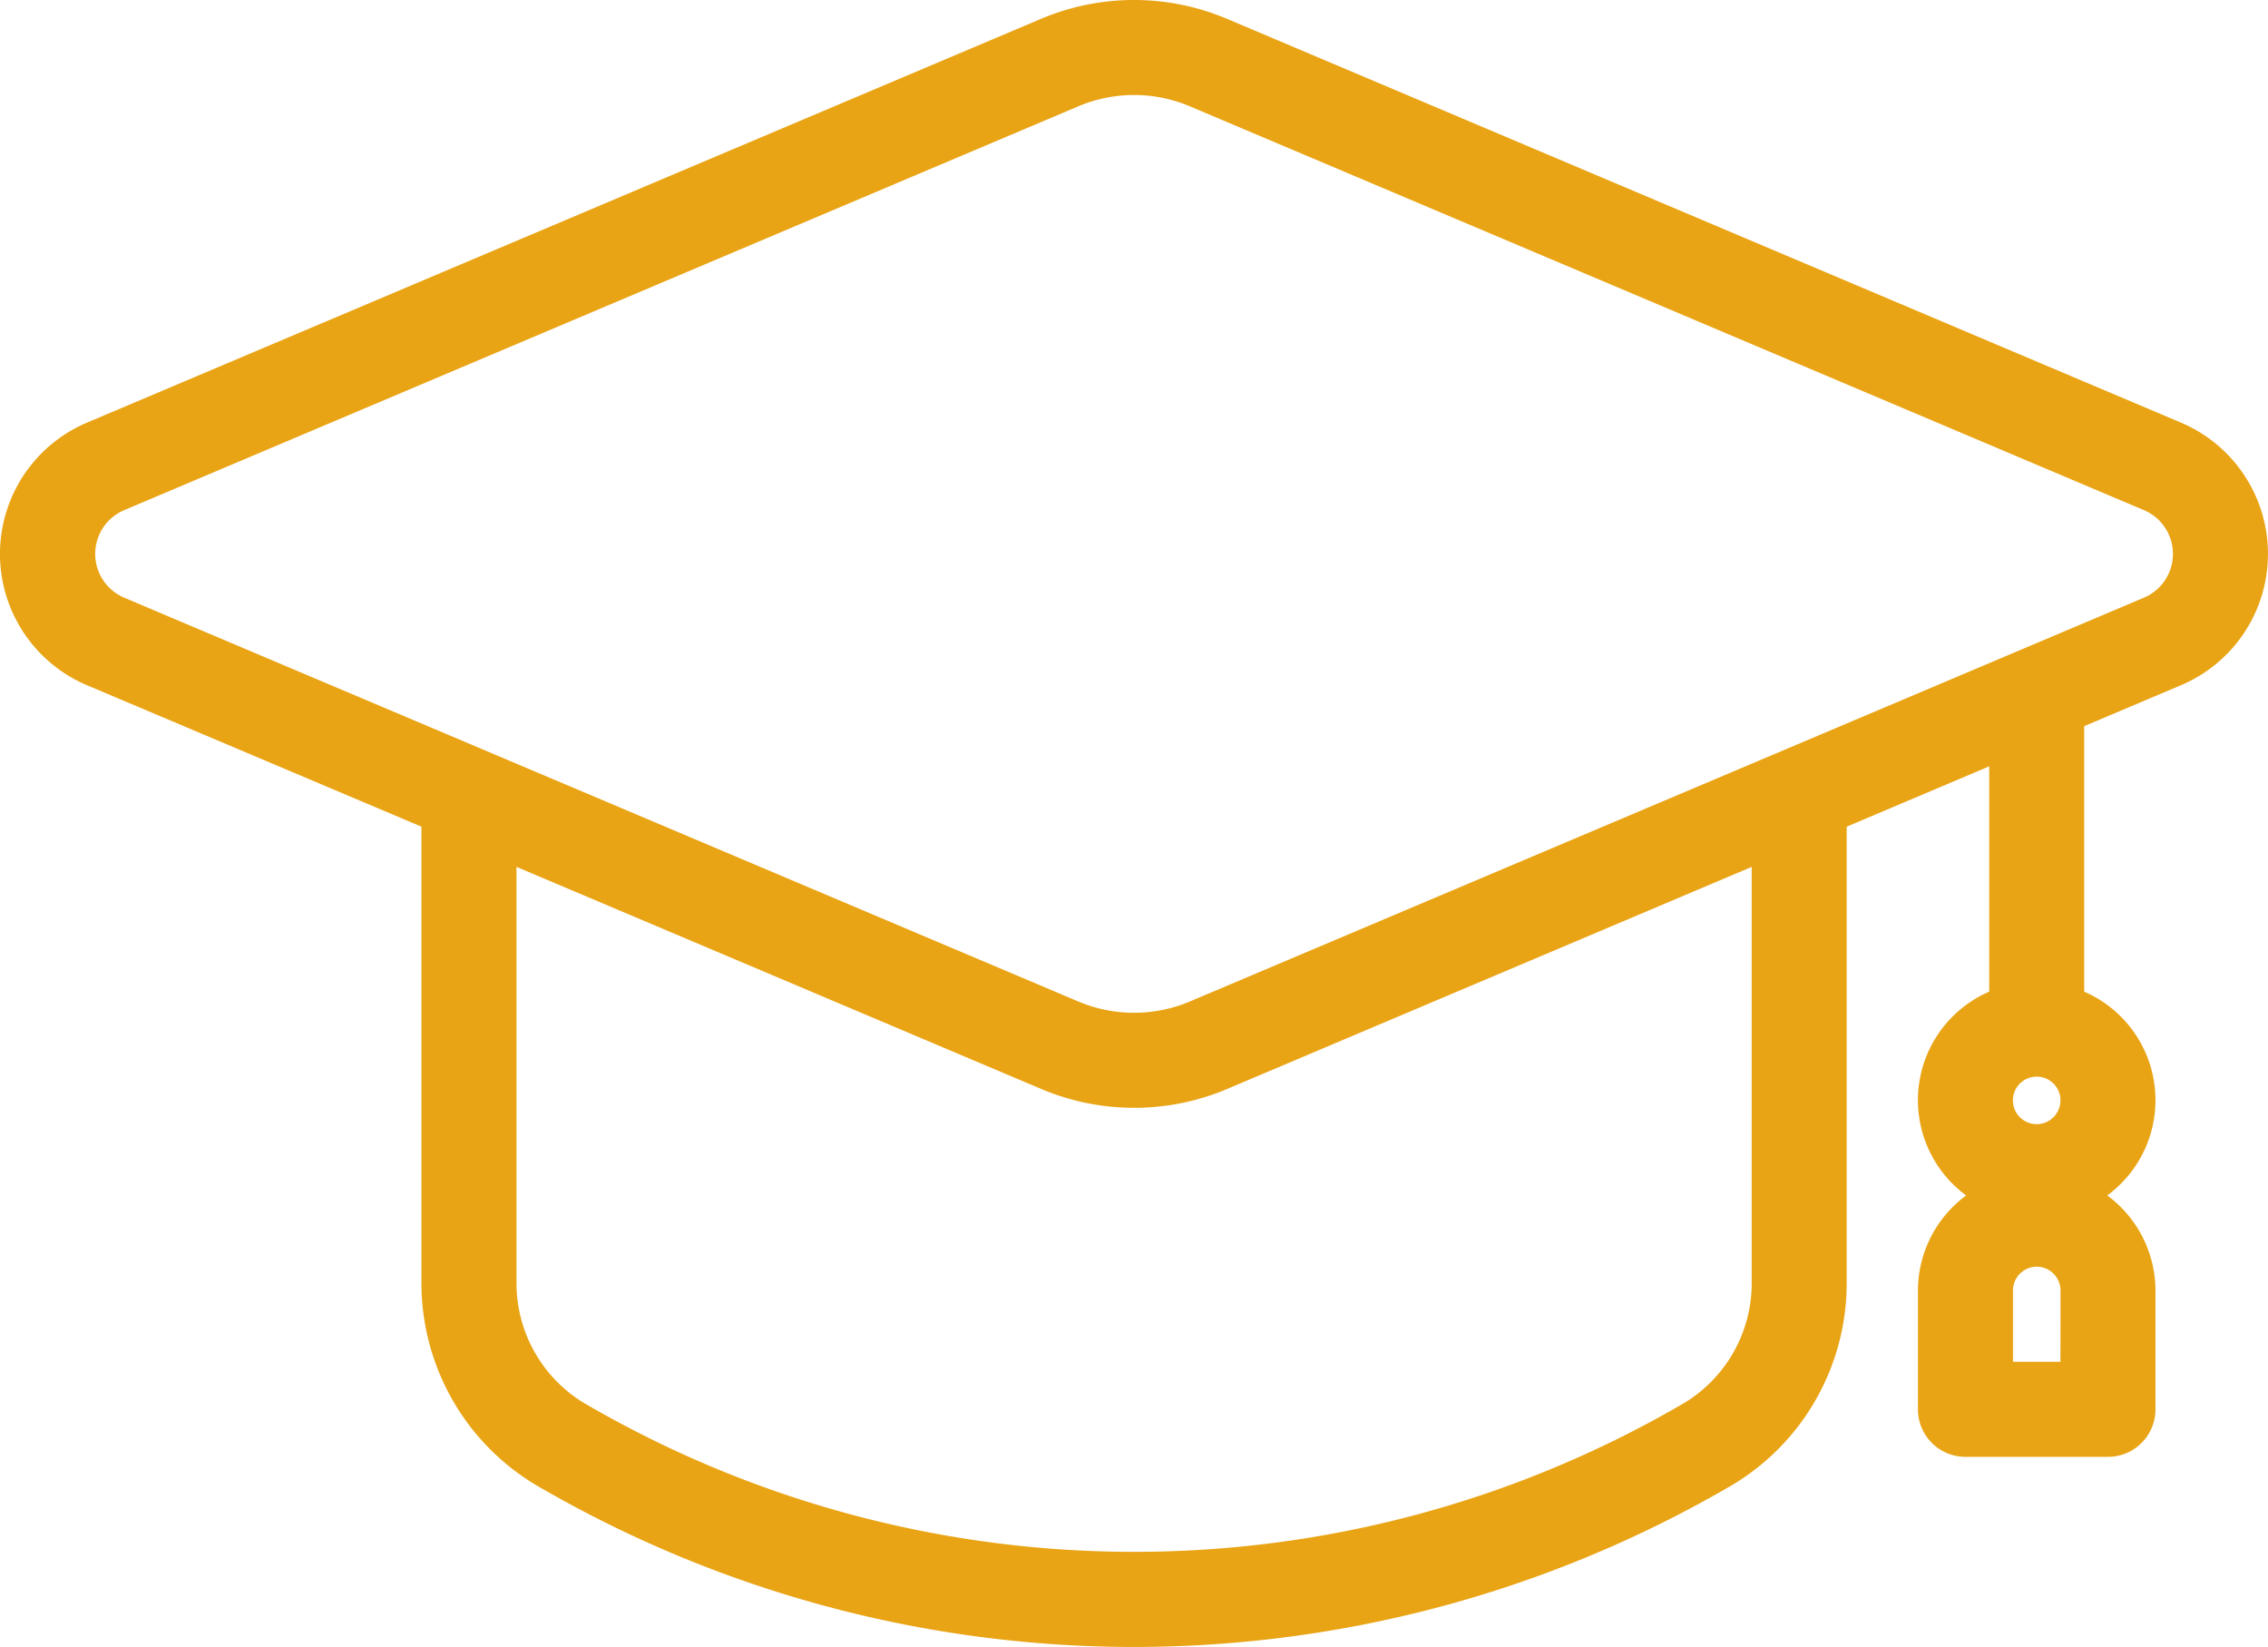 <svg xmlns="http://www.w3.org/2000/svg" width="77.137" height="56" viewBox="0 0 77.137 56">
  <g id="Group_73" data-name="Group 73" transform="translate(-0.129 -6.344)">
    <path id="Path_137" data-name="Path 137" d="M74.306,20.714,41.848,6.979a8.126,8.126,0,0,0-6.3,0L3.088,20.714a4.847,4.847,0,0,0,0,8.929l11.375,4.81V49.921a8,8,0,0,0,3.878,6.908,40.337,40.337,0,0,0,40.718,0,8,8,0,0,0,3.878-6.908V34.453L67.785,32.4v7.662A4.02,4.02,0,0,0,67,46.992a4.025,4.025,0,0,0-1.64,3.232v4.04a1.616,1.616,0,0,0,1.616,1.616h4.847a1.616,1.616,0,0,0,1.616-1.616v-4.04a4.025,4.025,0,0,0-1.64-3.232,4.02,4.02,0,0,0-.784-6.929V31.034l3.29-1.391a4.847,4.847,0,0,0,0-8.929Zm-4.1,23.046a.808.808,0,1,1-.808-.808A.808.808,0,0,1,70.208,43.76Zm0,8.887H68.593V50.223a.808.808,0,0,1,1.616,0Zm-10.5-2.726a4.762,4.762,0,0,1-2.286,4.122,37.11,37.11,0,0,1-37.438,0,4.762,4.762,0,0,1-2.286-4.122V35.82l17.858,7.556a8.118,8.118,0,0,0,6.3,0L59.706,35.82ZM73.047,26.666,40.589,40.4a4.878,4.878,0,0,1-3.778,0L4.353,26.666a1.616,1.616,0,0,1,0-2.976L36.811,9.956a4.868,4.868,0,0,1,3.778,0L73.047,23.69a1.616,1.616,0,0,1,0,2.976Z" transform="translate(0 0)" fill="#e9a415"/>
  </g>
</svg>
